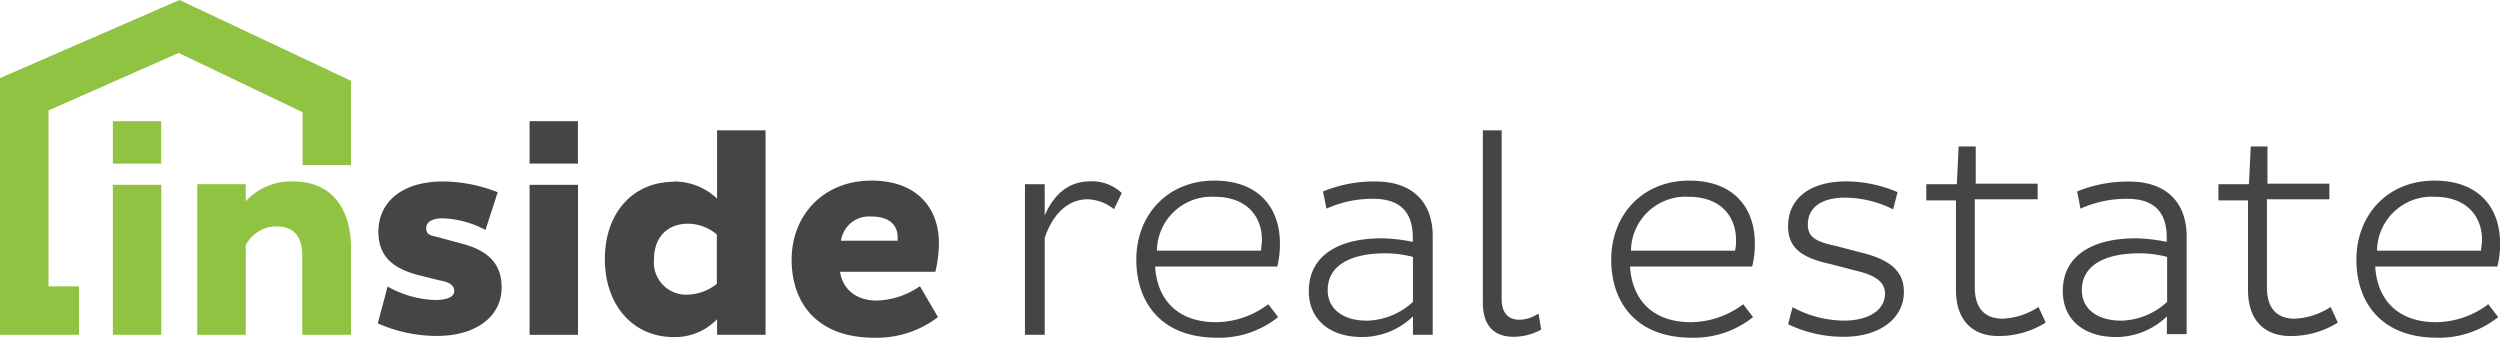 <svg id="Layer_1" data-name="Layer 1" xmlns="http://www.w3.org/2000/svg" viewBox="0 0 320.16 43.25"><defs><style>.cls-1{fill:#454545;}.cls-2{fill:#90c342;}</style></defs><path class="cls-1" d="M74.7,39.15h6.2V58.36H74.7ZM80.89,31H74.7v5.43h6.19Z" transform="translate(-6.88 -15.48)"/><path class="cls-2" d="M21.33,39.15h6.21V58.36H21.33ZM27.52,31H21.33v5.43h6.19Z" transform="translate(-6.88 -15.48)"/><path class="cls-2" d="M38.35,39.07v2.18a7.86,7.86,0,0,1,6.09-2.53c5.18,0,7.39,3.8,7.39,8.51V58.36H45.59V48.27c0-2.42-1-3.8-3.33-3.8a4.43,4.43,0,0,0-3.91,2.42V58.36H32.14V39.07Z" transform="translate(-6.88 -15.48)"/><path class="cls-1" d="M69.05,44.93a12.46,12.46,0,0,0-5.52-1.49c-1.27,0-2.07.46-2.07,1.26s.46.92,1.49,1.15l3,.81c3.91,1,5.17,3,5.17,5.63,0,3.68-3.21,6.21-8.27,6.21a18.67,18.67,0,0,1-7.59-1.61l1.26-4.71a13.38,13.38,0,0,0,6,1.72c1.5,0,2.53-.34,2.53-1.15s-.69-1.15-1.95-1.38l-2.76-.69c-3.45-.92-5-2.64-5-5.52,0-3.79,3-6.44,8.28-6.44a19.49,19.49,0,0,1,7,1.38Z" transform="translate(-6.88 -15.48)"/><path class="cls-1" d="M93.19,38.72a8,8,0,0,1,5.52,2.19V32.17h6.21V58.36H98.71v-2a7.49,7.49,0,0,1-5.52,2.29c-5.29,0-8.85-4.13-8.85-10s3.56-9.89,8.85-9.89M95,53.21a6.23,6.23,0,0,0,3.68-1.38V45.51A5.77,5.77,0,0,0,95,44.13c-2.65,0-4.37,1.72-4.37,4.6A4.13,4.13,0,0,0,95,53.21" transform="translate(-6.88 -15.48)"/><path class="cls-1" d="M127,56.09a12.9,12.9,0,0,1-8.16,2.64c-7.25,0-10.58-4.37-10.58-10s4-10.12,10.23-10.12c5.87,0,8.63,3.56,8.63,8a15.21,15.21,0,0,1-.46,3.68H114.46c.34,2.18,2,3.68,4.71,3.68a10.17,10.17,0,0,0,5.52-1.84Zm-5.17-10.24c0-1.49-1-2.64-3.34-2.64a3.63,3.63,0,0,0-3.91,3.1h7.25Z" transform="translate(-6.88 -15.48)"/><path class="cls-1" d="M138.14,39.07h2.53v4c1.15-2.64,3-4.37,5.87-4.37a5.58,5.58,0,0,1,4,1.5l-1,2.07A5.65,5.65,0,0,0,146.19,41c-2.76,0-4.6,2.19-5.52,4.95V58.36h-2.53Z" transform="translate(-6.88 -15.48)"/><path class="cls-1" d="M170.56,56.09a12.1,12.1,0,0,1-7.81,2.64c-7.25,0-10.35-4.6-10.35-10,0-5.64,3.91-10.12,10-10.12,5.86,0,8.39,3.68,8.39,8a11.29,11.29,0,0,1-.34,3H154.81c.23,4,2.65,7.13,7.82,7.13a11.25,11.25,0,0,0,6.67-2.3Zm-2.07-9.89c0-2.88-1.83-5.52-6.09-5.52a7,7,0,0,0-7.36,6.9h13.34c0-.46.11-.92.11-1.38" transform="translate(-6.88 -15.48)"/><path class="cls-1" d="M176.31,40A17.17,17.17,0,0,1,183,38.72c5,0,7.36,2.88,7.36,7V58.36h-2.53V56a9.39,9.39,0,0,1-6.55,2.64c-4.14,0-6.79-2.29-6.79-5.86,0-4.71,4-6.78,9.32-6.78a20.41,20.41,0,0,1,4,.46v-.58c0-3.33-1.73-4.94-5.06-4.94a14.37,14.37,0,0,0-6,1.26Zm5.52,16.55a9,9,0,0,0,6-2.41V48.38a14.14,14.14,0,0,0-3.56-.46c-4.14,0-7.36,1.38-7.36,4.72,0,2.41,2,3.9,4.94,3.9" transform="translate(-6.88 -15.48)"/><path class="cls-1" d="M199.19,32.17V53.79c0,1.84.92,2.64,2.3,2.64a4.68,4.68,0,0,0,2.42-.8l.34,2.06a7.35,7.35,0,0,1-3.56.92c-2.3,0-3.91-1.26-3.91-4.36V32.17Z" transform="translate(-6.88 -15.48)"/><path class="cls-1" d="M231.38,56.09a12.1,12.1,0,0,1-7.81,2.64c-7.25,0-10.35-4.6-10.35-10,0-5.64,3.91-10.12,10-10.12,5.86,0,8.39,3.68,8.39,8a11.29,11.29,0,0,1-.34,3H215.63c.23,4,2.65,7.13,7.82,7.13a11.28,11.28,0,0,0,6.67-2.3ZM229.2,46.2c0-2.88-1.84-5.52-6.1-5.52a7,7,0,0,0-7.35,6.9h13.33a5.37,5.37,0,0,0,.12-1.38" transform="translate(-6.88 -15.48)"/><path class="cls-1" d="M249.32,42.29a14,14,0,0,0-6.1-1.5c-3.1,0-4.82,1.27-4.82,3.45,0,1.61,1,2.19,3.68,2.76l3.1.81c3.79.92,5.52,2.41,5.52,5.06,0,3.33-3,5.74-7.7,5.74A16.26,16.26,0,0,1,235.87,57l.57-2.18A14.05,14.05,0,0,0,243,56.54c3.21,0,5.28-1.37,5.28-3.44,0-1.61-1.38-2.42-3.9-3l-3.11-.81c-3.68-.8-5.4-2.07-5.4-4.83,0-3.45,2.64-5.75,7.47-5.75a16.84,16.84,0,0,1,6.55,1.38Z" transform="translate(-6.88 -15.48)"/><path class="cls-1" d="M259.9,34.13V39h7.93V41h-8.05V52.29c0,2.65,1.27,4,3.57,4a9,9,0,0,0,4.59-1.5l.92,2a11.24,11.24,0,0,1-6.09,1.72c-3.33,0-5.4-2.07-5.4-5.86V41.14h-3.8V39.07h3.91l.23-4.83h2.19Z" transform="translate(-6.88 -15.48)"/><path class="cls-1" d="M272.89,40a17.13,17.13,0,0,1,6.67-1.27c4.94,0,7.35,2.88,7.35,7V58.27h-2.53V56a9.37,9.37,0,0,1-6.55,2.64c-4.14,0-6.78-2.29-6.78-5.86,0-4.71,4-6.78,9.31-6.78a20.32,20.32,0,0,1,4,.46v-.58c0-3.33-1.72-4.94-5.05-4.94a14.3,14.3,0,0,0-6,1.26Zm5.52,16.55a9,9,0,0,0,6-2.41V48.38a14.08,14.08,0,0,0-3.56-.46c-4.14,0-7.36,1.38-7.36,4.72,0,2.41,2,3.9,5,3.9" transform="translate(-6.88 -15.48)"/><path class="cls-1" d="M297.26,34.13V39h7.93V41h-8V52.29c0,2.65,1.26,4,3.56,4a9.08,9.08,0,0,0,4.6-1.5l.92,2a11.24,11.24,0,0,1-6.09,1.72c-3.34,0-5.41-2.07-5.41-5.86V41.14h-3.79V39.07h3.91l.23-4.83h2.18Z" transform="translate(-6.88 -15.48)"/><path class="cls-1" d="M326.81,56.09A12.15,12.15,0,0,1,319,58.73c-7.24,0-10.35-4.6-10.35-10,0-5.64,3.91-10.12,10-10.12,5.87,0,8.4,3.68,8.4,8a11.26,11.26,0,0,1-.35,3H311.06c.23,4,2.64,7.13,7.82,7.13a11.25,11.25,0,0,0,6.66-2.3Zm-2.07-9.89c0-2.88-1.84-5.52-6.1-5.52a7,7,0,0,0-7.35,6.9h13.33c0-.46.12-.92.12-1.38" transform="translate(-6.88 -15.48)"/><polygon class="cls-2" points="10.12 42.88 0 42.88 0 10 22.99 0 44.95 10.35 44.95 21.15 38.75 21.15 38.75 14.37 22.88 6.78 6.21 14.14 6.21 36.67 10.12 36.67 10.12 42.88"/></svg>